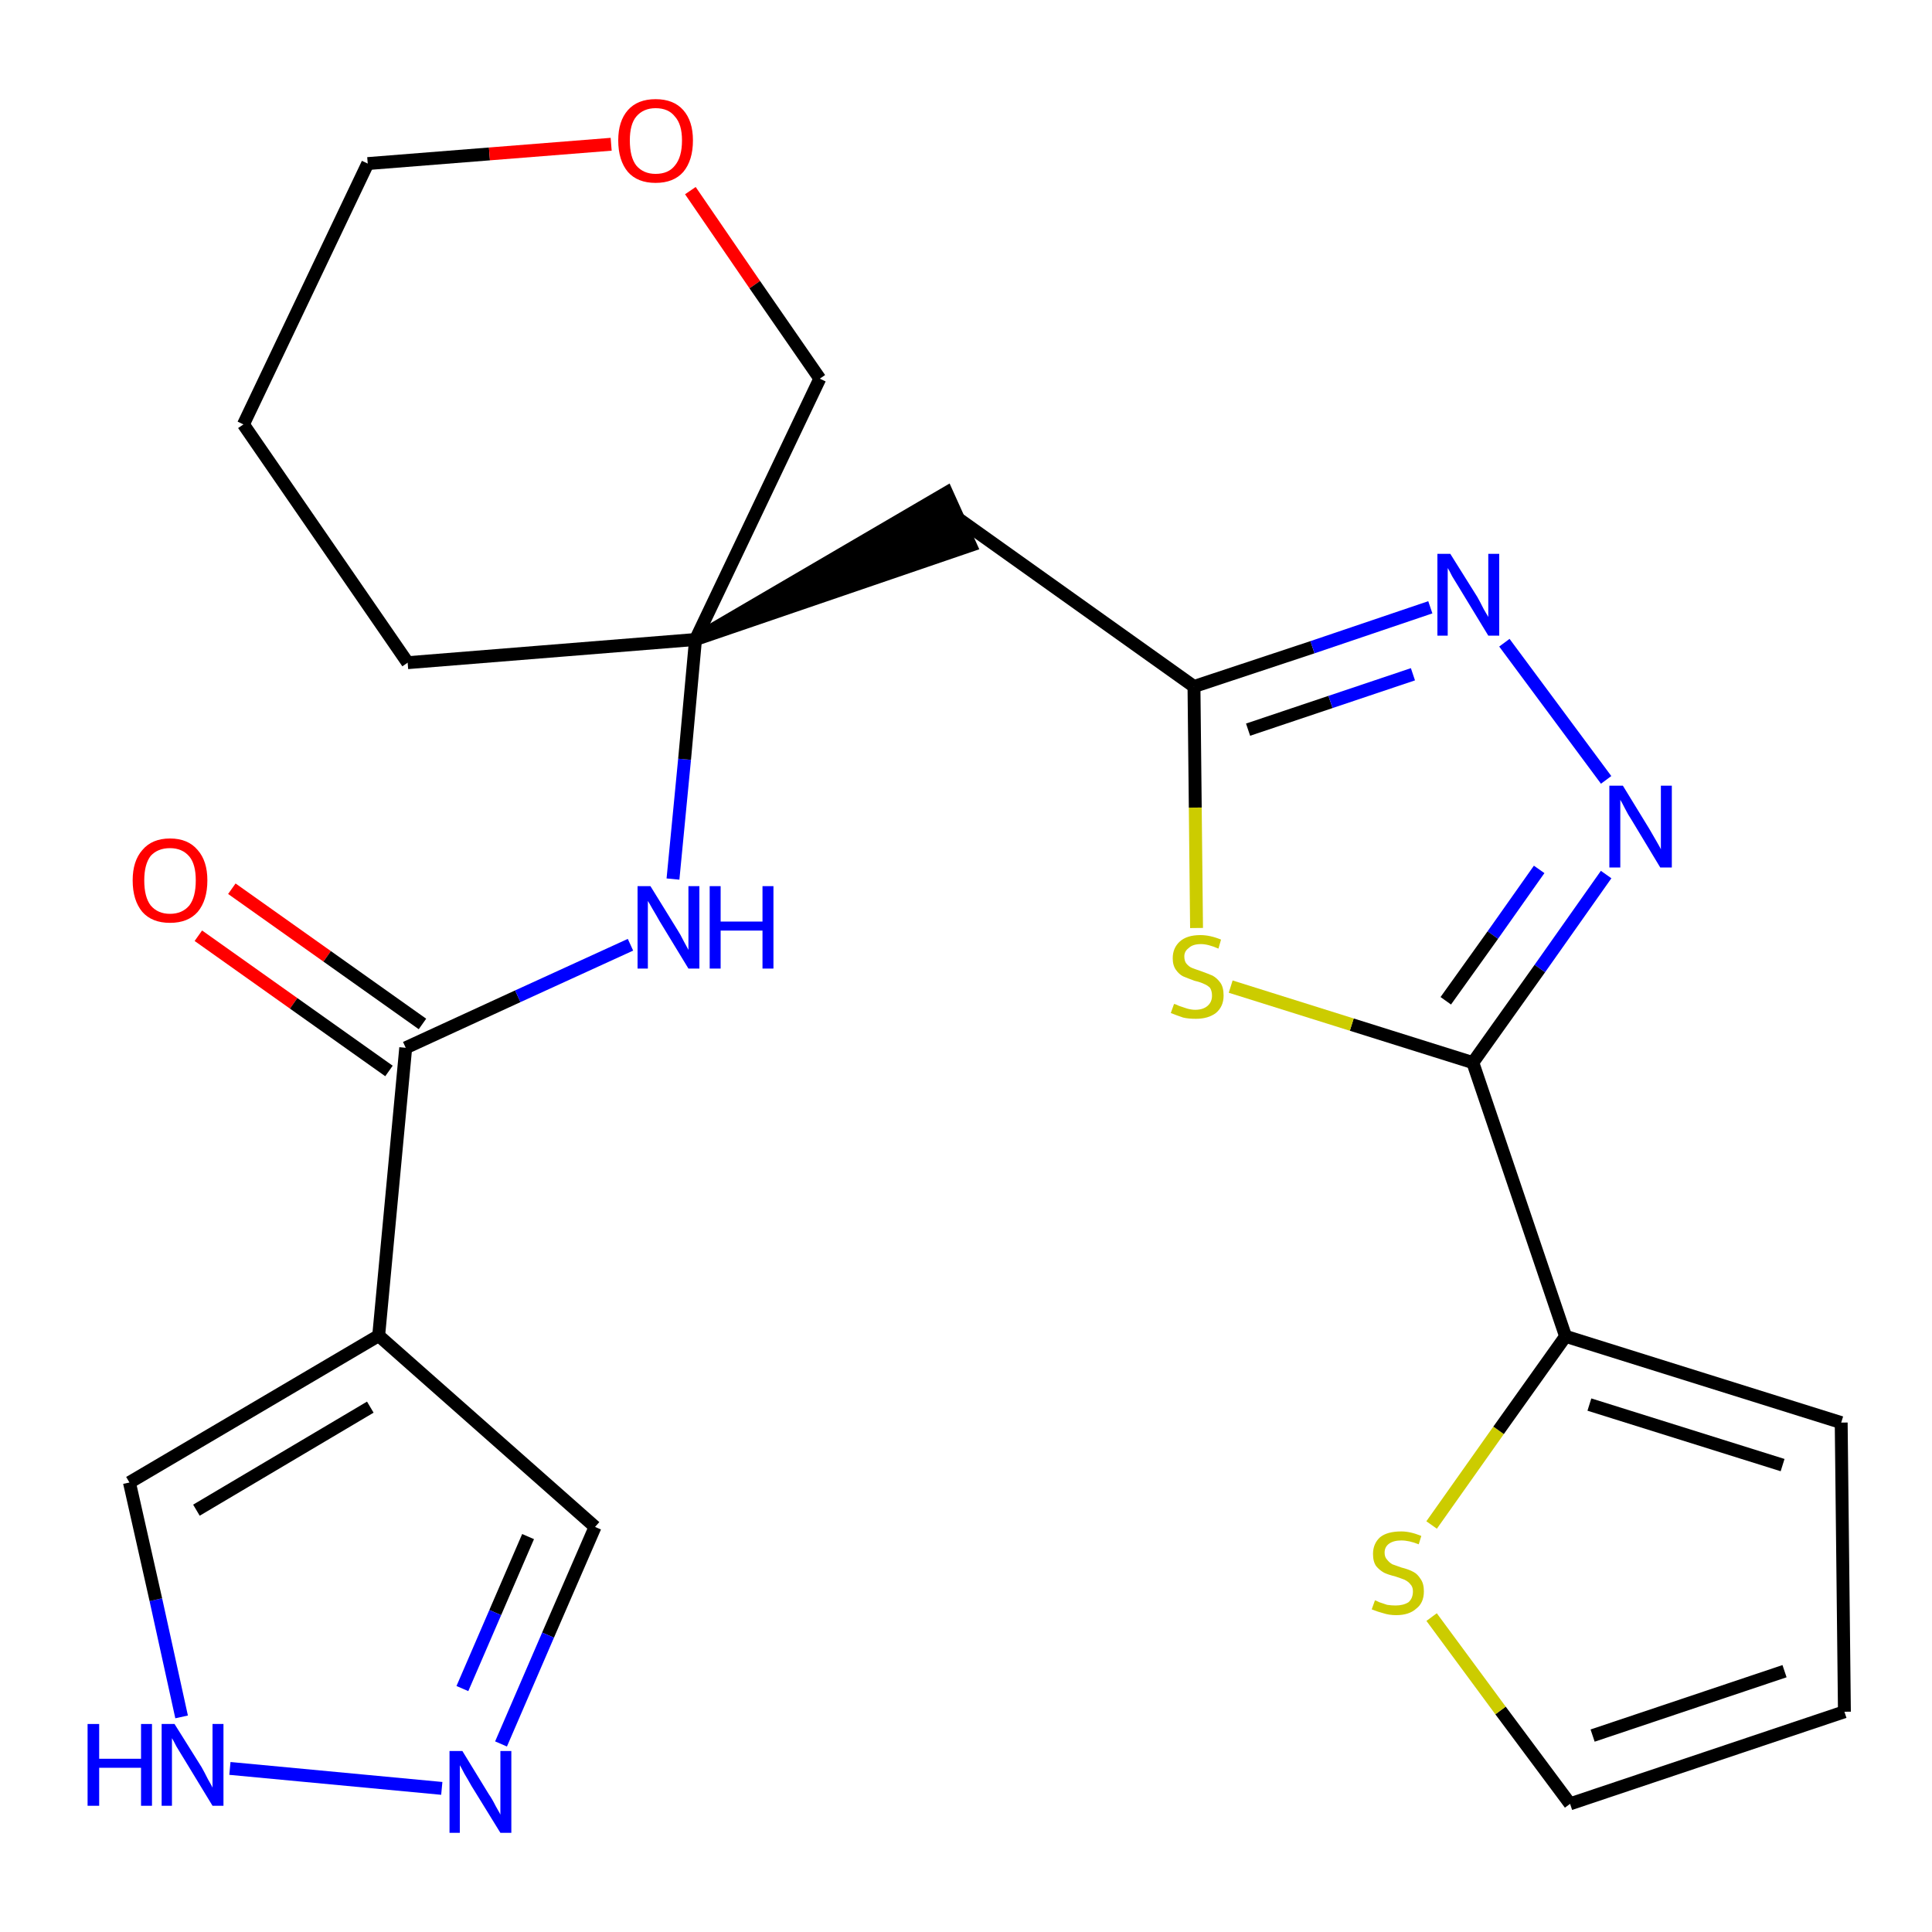 <?xml version='1.0' encoding='iso-8859-1'?>
<svg version='1.1' baseProfile='full'
              xmlns='http://www.w3.org/2000/svg'
                      xmlns:rdkit='http://www.rdkit.org/xml'
                      xmlns:xlink='http://www.w3.org/1999/xlink'
                  xml:space='preserve'
width='300px' height='300px' viewBox='0 0 300 300'>
<!-- END OF HEADER -->
<path class='bond-0 atom-0 atom-1' d='M 30.8,145.3 L 45.6,155.8' style='fill:none;fill-rule:evenodd;stroke:#FF0000;stroke-width:2.0px;stroke-linecap:butt;stroke-linejoin:miter;stroke-opacity:1' />
<path class='bond-0 atom-0 atom-1' d='M 45.6,155.8 L 60.4,166.3' style='fill:none;fill-rule:evenodd;stroke:#000000;stroke-width:2.0px;stroke-linecap:butt;stroke-linejoin:miter;stroke-opacity:1' />
<path class='bond-0 atom-0 atom-1' d='M 36.0,138.0 L 50.8,148.5' style='fill:none;fill-rule:evenodd;stroke:#FF0000;stroke-width:2.0px;stroke-linecap:butt;stroke-linejoin:miter;stroke-opacity:1' />
<path class='bond-0 atom-0 atom-1' d='M 50.8,148.5 L 65.6,159.0' style='fill:none;fill-rule:evenodd;stroke:#000000;stroke-width:2.0px;stroke-linecap:butt;stroke-linejoin:miter;stroke-opacity:1' />
<path class='bond-1 atom-1 atom-2' d='M 63.0,162.7 L 80.4,154.7' style='fill:none;fill-rule:evenodd;stroke:#000000;stroke-width:2.0px;stroke-linecap:butt;stroke-linejoin:miter;stroke-opacity:1' />
<path class='bond-1 atom-1 atom-2' d='M 80.4,154.7 L 97.9,146.7' style='fill:none;fill-rule:evenodd;stroke:#0000FF;stroke-width:2.0px;stroke-linecap:butt;stroke-linejoin:miter;stroke-opacity:1' />
<path class='bond-19 atom-1 atom-20' d='M 63.0,162.7 L 58.8,207.4' style='fill:none;fill-rule:evenodd;stroke:#000000;stroke-width:2.0px;stroke-linecap:butt;stroke-linejoin:miter;stroke-opacity:1' />
<path class='bond-2 atom-2 atom-3' d='M 104.5,136.5 L 106.3,117.9' style='fill:none;fill-rule:evenodd;stroke:#0000FF;stroke-width:2.0px;stroke-linecap:butt;stroke-linejoin:miter;stroke-opacity:1' />
<path class='bond-2 atom-2 atom-3' d='M 106.3,117.9 L 108.0,99.3' style='fill:none;fill-rule:evenodd;stroke:#000000;stroke-width:2.0px;stroke-linecap:butt;stroke-linejoin:miter;stroke-opacity:1' />
<path class='bond-3 atom-3 atom-4' d='M 108.0,99.3 L 150.7,84.7 L 147.0,76.5 Z' style='fill:#000000;fill-rule:evenodd;fill-opacity:1;stroke:#000000;stroke-width:2.0px;stroke-linecap:butt;stroke-linejoin:miter;stroke-opacity:1;' />
<path class='bond-14 atom-3 atom-15' d='M 108.0,99.3 L 63.3,102.9' style='fill:none;fill-rule:evenodd;stroke:#000000;stroke-width:2.0px;stroke-linecap:butt;stroke-linejoin:miter;stroke-opacity:1' />
<path class='bond-24 atom-19 atom-3' d='M 127.3,58.8 L 108.0,99.3' style='fill:none;fill-rule:evenodd;stroke:#000000;stroke-width:2.0px;stroke-linecap:butt;stroke-linejoin:miter;stroke-opacity:1' />
<path class='bond-4 atom-4 atom-5' d='M 148.9,80.6 L 185.4,106.6' style='fill:none;fill-rule:evenodd;stroke:#000000;stroke-width:2.0px;stroke-linecap:butt;stroke-linejoin:miter;stroke-opacity:1' />
<path class='bond-5 atom-5 atom-6' d='M 185.4,106.6 L 203.8,100.5' style='fill:none;fill-rule:evenodd;stroke:#000000;stroke-width:2.0px;stroke-linecap:butt;stroke-linejoin:miter;stroke-opacity:1' />
<path class='bond-5 atom-5 atom-6' d='M 203.8,100.5 L 222.1,94.3' style='fill:none;fill-rule:evenodd;stroke:#0000FF;stroke-width:2.0px;stroke-linecap:butt;stroke-linejoin:miter;stroke-opacity:1' />
<path class='bond-5 atom-5 atom-6' d='M 193.8,113.3 L 206.6,109.0' style='fill:none;fill-rule:evenodd;stroke:#000000;stroke-width:2.0px;stroke-linecap:butt;stroke-linejoin:miter;stroke-opacity:1' />
<path class='bond-5 atom-5 atom-6' d='M 206.6,109.0 L 219.4,104.7' style='fill:none;fill-rule:evenodd;stroke:#0000FF;stroke-width:2.0px;stroke-linecap:butt;stroke-linejoin:miter;stroke-opacity:1' />
<path class='bond-26 atom-14 atom-5' d='M 185.8,144.1 L 185.6,125.4' style='fill:none;fill-rule:evenodd;stroke:#CCCC00;stroke-width:2.0px;stroke-linecap:butt;stroke-linejoin:miter;stroke-opacity:1' />
<path class='bond-26 atom-14 atom-5' d='M 185.6,125.4 L 185.4,106.6' style='fill:none;fill-rule:evenodd;stroke:#000000;stroke-width:2.0px;stroke-linecap:butt;stroke-linejoin:miter;stroke-opacity:1' />
<path class='bond-6 atom-6 atom-7' d='M 233.6,99.8 L 249.4,121.1' style='fill:none;fill-rule:evenodd;stroke:#0000FF;stroke-width:2.0px;stroke-linecap:butt;stroke-linejoin:miter;stroke-opacity:1' />
<path class='bond-7 atom-7 atom-8' d='M 249.4,135.8 L 239.1,150.4' style='fill:none;fill-rule:evenodd;stroke:#0000FF;stroke-width:2.0px;stroke-linecap:butt;stroke-linejoin:miter;stroke-opacity:1' />
<path class='bond-7 atom-7 atom-8' d='M 239.1,150.4 L 228.7,165.0' style='fill:none;fill-rule:evenodd;stroke:#000000;stroke-width:2.0px;stroke-linecap:butt;stroke-linejoin:miter;stroke-opacity:1' />
<path class='bond-7 atom-7 atom-8' d='M 239.0,135.0 L 231.8,145.2' style='fill:none;fill-rule:evenodd;stroke:#0000FF;stroke-width:2.0px;stroke-linecap:butt;stroke-linejoin:miter;stroke-opacity:1' />
<path class='bond-7 atom-7 atom-8' d='M 231.8,145.2 L 224.5,155.4' style='fill:none;fill-rule:evenodd;stroke:#000000;stroke-width:2.0px;stroke-linecap:butt;stroke-linejoin:miter;stroke-opacity:1' />
<path class='bond-8 atom-8 atom-9' d='M 228.7,165.0 L 243.1,207.5' style='fill:none;fill-rule:evenodd;stroke:#000000;stroke-width:2.0px;stroke-linecap:butt;stroke-linejoin:miter;stroke-opacity:1' />
<path class='bond-13 atom-8 atom-14' d='M 228.7,165.0 L 209.9,159.1' style='fill:none;fill-rule:evenodd;stroke:#000000;stroke-width:2.0px;stroke-linecap:butt;stroke-linejoin:miter;stroke-opacity:1' />
<path class='bond-13 atom-8 atom-14' d='M 209.9,159.1 L 191.1,153.2' style='fill:none;fill-rule:evenodd;stroke:#CCCC00;stroke-width:2.0px;stroke-linecap:butt;stroke-linejoin:miter;stroke-opacity:1' />
<path class='bond-9 atom-9 atom-10' d='M 243.1,207.5 L 285.9,220.9' style='fill:none;fill-rule:evenodd;stroke:#000000;stroke-width:2.0px;stroke-linecap:butt;stroke-linejoin:miter;stroke-opacity:1' />
<path class='bond-9 atom-9 atom-10' d='M 246.8,218.1 L 276.8,227.5' style='fill:none;fill-rule:evenodd;stroke:#000000;stroke-width:2.0px;stroke-linecap:butt;stroke-linejoin:miter;stroke-opacity:1' />
<path class='bond-27 atom-13 atom-9' d='M 222.3,236.8 L 232.7,222.1' style='fill:none;fill-rule:evenodd;stroke:#CCCC00;stroke-width:2.0px;stroke-linecap:butt;stroke-linejoin:miter;stroke-opacity:1' />
<path class='bond-27 atom-13 atom-9' d='M 232.7,222.1 L 243.1,207.5' style='fill:none;fill-rule:evenodd;stroke:#000000;stroke-width:2.0px;stroke-linecap:butt;stroke-linejoin:miter;stroke-opacity:1' />
<path class='bond-10 atom-10 atom-11' d='M 285.9,220.9 L 286.4,265.8' style='fill:none;fill-rule:evenodd;stroke:#000000;stroke-width:2.0px;stroke-linecap:butt;stroke-linejoin:miter;stroke-opacity:1' />
<path class='bond-11 atom-11 atom-12' d='M 286.4,265.8 L 243.8,280.1' style='fill:none;fill-rule:evenodd;stroke:#000000;stroke-width:2.0px;stroke-linecap:butt;stroke-linejoin:miter;stroke-opacity:1' />
<path class='bond-11 atom-11 atom-12' d='M 277.1,259.5 L 247.3,269.5' style='fill:none;fill-rule:evenodd;stroke:#000000;stroke-width:2.0px;stroke-linecap:butt;stroke-linejoin:miter;stroke-opacity:1' />
<path class='bond-12 atom-12 atom-13' d='M 243.8,280.1 L 233.0,265.6' style='fill:none;fill-rule:evenodd;stroke:#000000;stroke-width:2.0px;stroke-linecap:butt;stroke-linejoin:miter;stroke-opacity:1' />
<path class='bond-12 atom-12 atom-13' d='M 233.0,265.6 L 222.3,251.1' style='fill:none;fill-rule:evenodd;stroke:#CCCC00;stroke-width:2.0px;stroke-linecap:butt;stroke-linejoin:miter;stroke-opacity:1' />
<path class='bond-15 atom-15 atom-16' d='M 63.3,102.9 L 37.8,65.9' style='fill:none;fill-rule:evenodd;stroke:#000000;stroke-width:2.0px;stroke-linecap:butt;stroke-linejoin:miter;stroke-opacity:1' />
<path class='bond-16 atom-16 atom-17' d='M 37.8,65.9 L 57.1,25.4' style='fill:none;fill-rule:evenodd;stroke:#000000;stroke-width:2.0px;stroke-linecap:butt;stroke-linejoin:miter;stroke-opacity:1' />
<path class='bond-17 atom-17 atom-18' d='M 57.1,25.4 L 76.0,23.9' style='fill:none;fill-rule:evenodd;stroke:#000000;stroke-width:2.0px;stroke-linecap:butt;stroke-linejoin:miter;stroke-opacity:1' />
<path class='bond-17 atom-17 atom-18' d='M 76.0,23.9 L 94.9,22.4' style='fill:none;fill-rule:evenodd;stroke:#FF0000;stroke-width:2.0px;stroke-linecap:butt;stroke-linejoin:miter;stroke-opacity:1' />
<path class='bond-18 atom-18 atom-19' d='M 107.2,29.6 L 117.2,44.2' style='fill:none;fill-rule:evenodd;stroke:#FF0000;stroke-width:2.0px;stroke-linecap:butt;stroke-linejoin:miter;stroke-opacity:1' />
<path class='bond-18 atom-18 atom-19' d='M 117.2,44.2 L 127.3,58.8' style='fill:none;fill-rule:evenodd;stroke:#000000;stroke-width:2.0px;stroke-linecap:butt;stroke-linejoin:miter;stroke-opacity:1' />
<path class='bond-20 atom-20 atom-21' d='M 58.8,207.4 L 92.4,237.1' style='fill:none;fill-rule:evenodd;stroke:#000000;stroke-width:2.0px;stroke-linecap:butt;stroke-linejoin:miter;stroke-opacity:1' />
<path class='bond-25 atom-24 atom-20' d='M 20.1,230.2 L 58.8,207.4' style='fill:none;fill-rule:evenodd;stroke:#000000;stroke-width:2.0px;stroke-linecap:butt;stroke-linejoin:miter;stroke-opacity:1' />
<path class='bond-25 atom-24 atom-20' d='M 30.5,234.5 L 57.5,218.5' style='fill:none;fill-rule:evenodd;stroke:#000000;stroke-width:2.0px;stroke-linecap:butt;stroke-linejoin:miter;stroke-opacity:1' />
<path class='bond-21 atom-21 atom-22' d='M 92.4,237.1 L 85.1,253.9' style='fill:none;fill-rule:evenodd;stroke:#000000;stroke-width:2.0px;stroke-linecap:butt;stroke-linejoin:miter;stroke-opacity:1' />
<path class='bond-21 atom-21 atom-22' d='M 85.1,253.9 L 77.8,270.8' style='fill:none;fill-rule:evenodd;stroke:#0000FF;stroke-width:2.0px;stroke-linecap:butt;stroke-linejoin:miter;stroke-opacity:1' />
<path class='bond-21 atom-21 atom-22' d='M 82.0,238.6 L 76.9,250.4' style='fill:none;fill-rule:evenodd;stroke:#000000;stroke-width:2.0px;stroke-linecap:butt;stroke-linejoin:miter;stroke-opacity:1' />
<path class='bond-21 atom-21 atom-22' d='M 76.9,250.4 L 71.8,262.2' style='fill:none;fill-rule:evenodd;stroke:#0000FF;stroke-width:2.0px;stroke-linecap:butt;stroke-linejoin:miter;stroke-opacity:1' />
<path class='bond-22 atom-22 atom-23' d='M 68.6,277.7 L 35.7,274.6' style='fill:none;fill-rule:evenodd;stroke:#0000FF;stroke-width:2.0px;stroke-linecap:butt;stroke-linejoin:miter;stroke-opacity:1' />
<path class='bond-23 atom-23 atom-24' d='M 28.2,266.6 L 24.2,248.4' style='fill:none;fill-rule:evenodd;stroke:#0000FF;stroke-width:2.0px;stroke-linecap:butt;stroke-linejoin:miter;stroke-opacity:1' />
<path class='bond-23 atom-23 atom-24' d='M 24.2,248.4 L 20.1,230.2' style='fill:none;fill-rule:evenodd;stroke:#000000;stroke-width:2.0px;stroke-linecap:butt;stroke-linejoin:miter;stroke-opacity:1' />
<path  class='atom-0' d='M 20.6 136.7
Q 20.6 133.7, 22.1 132.0
Q 23.6 130.2, 26.4 130.2
Q 29.2 130.2, 30.7 132.0
Q 32.2 133.7, 32.2 136.7
Q 32.2 139.8, 30.7 141.6
Q 29.2 143.3, 26.4 143.3
Q 23.6 143.3, 22.1 141.6
Q 20.6 139.8, 20.6 136.7
M 26.4 141.9
Q 28.3 141.9, 29.4 140.6
Q 30.4 139.3, 30.4 136.7
Q 30.4 134.2, 29.4 133.0
Q 28.3 131.7, 26.4 131.7
Q 24.5 131.7, 23.4 132.9
Q 22.4 134.2, 22.4 136.7
Q 22.4 139.3, 23.4 140.6
Q 24.5 141.9, 26.4 141.9
' fill='#FF0000'/>
<path  class='atom-2' d='M 101.0 137.6
L 105.2 144.4
Q 105.6 145.0, 106.2 146.2
Q 106.9 147.5, 106.9 147.5
L 106.9 137.6
L 108.6 137.6
L 108.6 150.4
L 106.9 150.4
L 102.4 143.0
Q 101.9 142.1, 101.3 141.1
Q 100.8 140.2, 100.6 139.9
L 100.6 150.4
L 99.0 150.4
L 99.0 137.6
L 101.0 137.6
' fill='#0000FF'/>
<path  class='atom-2' d='M 110.2 137.6
L 111.9 137.6
L 111.9 143.1
L 118.4 143.1
L 118.4 137.6
L 120.1 137.6
L 120.1 150.4
L 118.4 150.4
L 118.4 144.5
L 111.9 144.5
L 111.9 150.4
L 110.2 150.4
L 110.2 137.6
' fill='#0000FF'/>
<path  class='atom-6' d='M 225.2 86.0
L 229.4 92.7
Q 229.8 93.4, 230.4 94.6
Q 231.1 95.8, 231.1 95.8
L 231.1 86.0
L 232.8 86.0
L 232.8 98.7
L 231.1 98.7
L 226.6 91.3
Q 226.1 90.5, 225.5 89.5
Q 225.0 88.5, 224.8 88.2
L 224.8 98.7
L 223.2 98.7
L 223.2 86.0
L 225.2 86.0
' fill='#0000FF'/>
<path  class='atom-7' d='M 252.0 122.0
L 256.1 128.7
Q 256.5 129.4, 257.2 130.6
Q 257.9 131.8, 257.9 131.9
L 257.9 122.0
L 259.6 122.0
L 259.6 134.7
L 257.8 134.7
L 253.4 127.4
Q 252.8 126.5, 252.3 125.5
Q 251.8 124.5, 251.6 124.2
L 251.6 134.7
L 249.9 134.7
L 249.9 122.0
L 252.0 122.0
' fill='#0000FF'/>
<path  class='atom-13' d='M 213.5 248.5
Q 213.6 248.5, 214.2 248.8
Q 214.8 249.0, 215.4 249.2
Q 216.1 249.3, 216.7 249.3
Q 217.9 249.3, 218.7 248.8
Q 219.4 248.2, 219.4 247.1
Q 219.4 246.4, 219.0 246.0
Q 218.7 245.6, 218.1 245.3
Q 217.6 245.1, 216.7 244.8
Q 215.5 244.5, 214.9 244.2
Q 214.2 243.8, 213.7 243.2
Q 213.2 242.5, 213.2 241.3
Q 213.2 239.7, 214.3 238.7
Q 215.4 237.8, 217.6 237.8
Q 219.0 237.8, 220.7 238.5
L 220.3 239.8
Q 218.8 239.2, 217.6 239.2
Q 216.4 239.2, 215.7 239.7
Q 215.0 240.2, 215.0 241.1
Q 215.0 241.8, 215.4 242.2
Q 215.7 242.6, 216.2 242.9
Q 216.8 243.1, 217.6 243.4
Q 218.8 243.7, 219.5 244.1
Q 220.1 244.4, 220.6 245.2
Q 221.1 245.9, 221.1 247.1
Q 221.1 248.9, 219.9 249.8
Q 218.8 250.8, 216.8 250.8
Q 215.7 250.8, 214.8 250.5
Q 214.0 250.3, 213.0 249.9
L 213.5 248.5
' fill='#CCCC00'/>
<path  class='atom-14' d='M 182.3 155.9
Q 182.5 155.9, 183.1 156.2
Q 183.7 156.4, 184.3 156.6
Q 185.0 156.8, 185.6 156.8
Q 186.8 156.8, 187.5 156.2
Q 188.2 155.6, 188.2 154.6
Q 188.2 153.9, 187.9 153.4
Q 187.5 153.0, 187.0 152.8
Q 186.4 152.5, 185.5 152.3
Q 184.4 151.9, 183.7 151.6
Q 183.1 151.3, 182.6 150.6
Q 182.1 149.9, 182.1 148.8
Q 182.1 147.2, 183.2 146.2
Q 184.3 145.2, 186.4 145.2
Q 187.9 145.2, 189.6 145.9
L 189.2 147.3
Q 187.6 146.6, 186.5 146.6
Q 185.2 146.6, 184.6 147.2
Q 183.9 147.7, 183.9 148.5
Q 183.9 149.2, 184.2 149.6
Q 184.6 150.1, 185.1 150.3
Q 185.6 150.5, 186.5 150.8
Q 187.6 151.2, 188.3 151.5
Q 189.0 151.9, 189.5 152.6
Q 190.0 153.3, 190.0 154.6
Q 190.0 156.3, 188.8 157.3
Q 187.6 158.2, 185.7 158.2
Q 184.5 158.2, 183.7 158.0
Q 182.8 157.7, 181.8 157.3
L 182.3 155.9
' fill='#CCCC00'/>
<path  class='atom-18' d='M 96.0 21.8
Q 96.0 18.8, 97.5 17.1
Q 99.0 15.4, 101.8 15.4
Q 104.6 15.4, 106.1 17.1
Q 107.6 18.8, 107.6 21.8
Q 107.6 24.9, 106.1 26.7
Q 104.6 28.4, 101.8 28.4
Q 99.0 28.4, 97.5 26.7
Q 96.0 24.9, 96.0 21.8
M 101.8 27.0
Q 103.8 27.0, 104.8 25.7
Q 105.9 24.4, 105.9 21.8
Q 105.9 19.3, 104.8 18.1
Q 103.8 16.8, 101.8 16.8
Q 99.9 16.8, 98.8 18.1
Q 97.8 19.3, 97.8 21.8
Q 97.8 24.4, 98.8 25.7
Q 99.9 27.0, 101.8 27.0
' fill='#FF0000'/>
<path  class='atom-22' d='M 71.8 271.9
L 75.9 278.6
Q 76.4 279.3, 77.0 280.5
Q 77.7 281.7, 77.7 281.8
L 77.7 271.9
L 79.4 271.9
L 79.4 284.6
L 77.7 284.6
L 73.2 277.3
Q 72.7 276.4, 72.1 275.4
Q 71.6 274.4, 71.4 274.1
L 71.4 284.6
L 69.8 284.6
L 69.8 271.9
L 71.8 271.9
' fill='#0000FF'/>
<path  class='atom-23' d='M 13.6 267.7
L 15.4 267.7
L 15.4 273.1
L 21.9 273.1
L 21.9 267.7
L 23.6 267.7
L 23.6 280.4
L 21.9 280.4
L 21.9 274.5
L 15.4 274.5
L 15.4 280.4
L 13.6 280.4
L 13.6 267.7
' fill='#0000FF'/>
<path  class='atom-23' d='M 27.1 267.7
L 31.3 274.4
Q 31.7 275.1, 32.3 276.3
Q 33.0 277.5, 33.0 277.6
L 33.0 267.7
L 34.7 267.7
L 34.7 280.4
L 33.0 280.4
L 28.5 273.0
Q 28.0 272.2, 27.4 271.2
Q 26.9 270.2, 26.7 269.9
L 26.7 280.4
L 25.1 280.4
L 25.1 267.7
L 27.1 267.7
' fill='#0000FF'/>
</svg>
